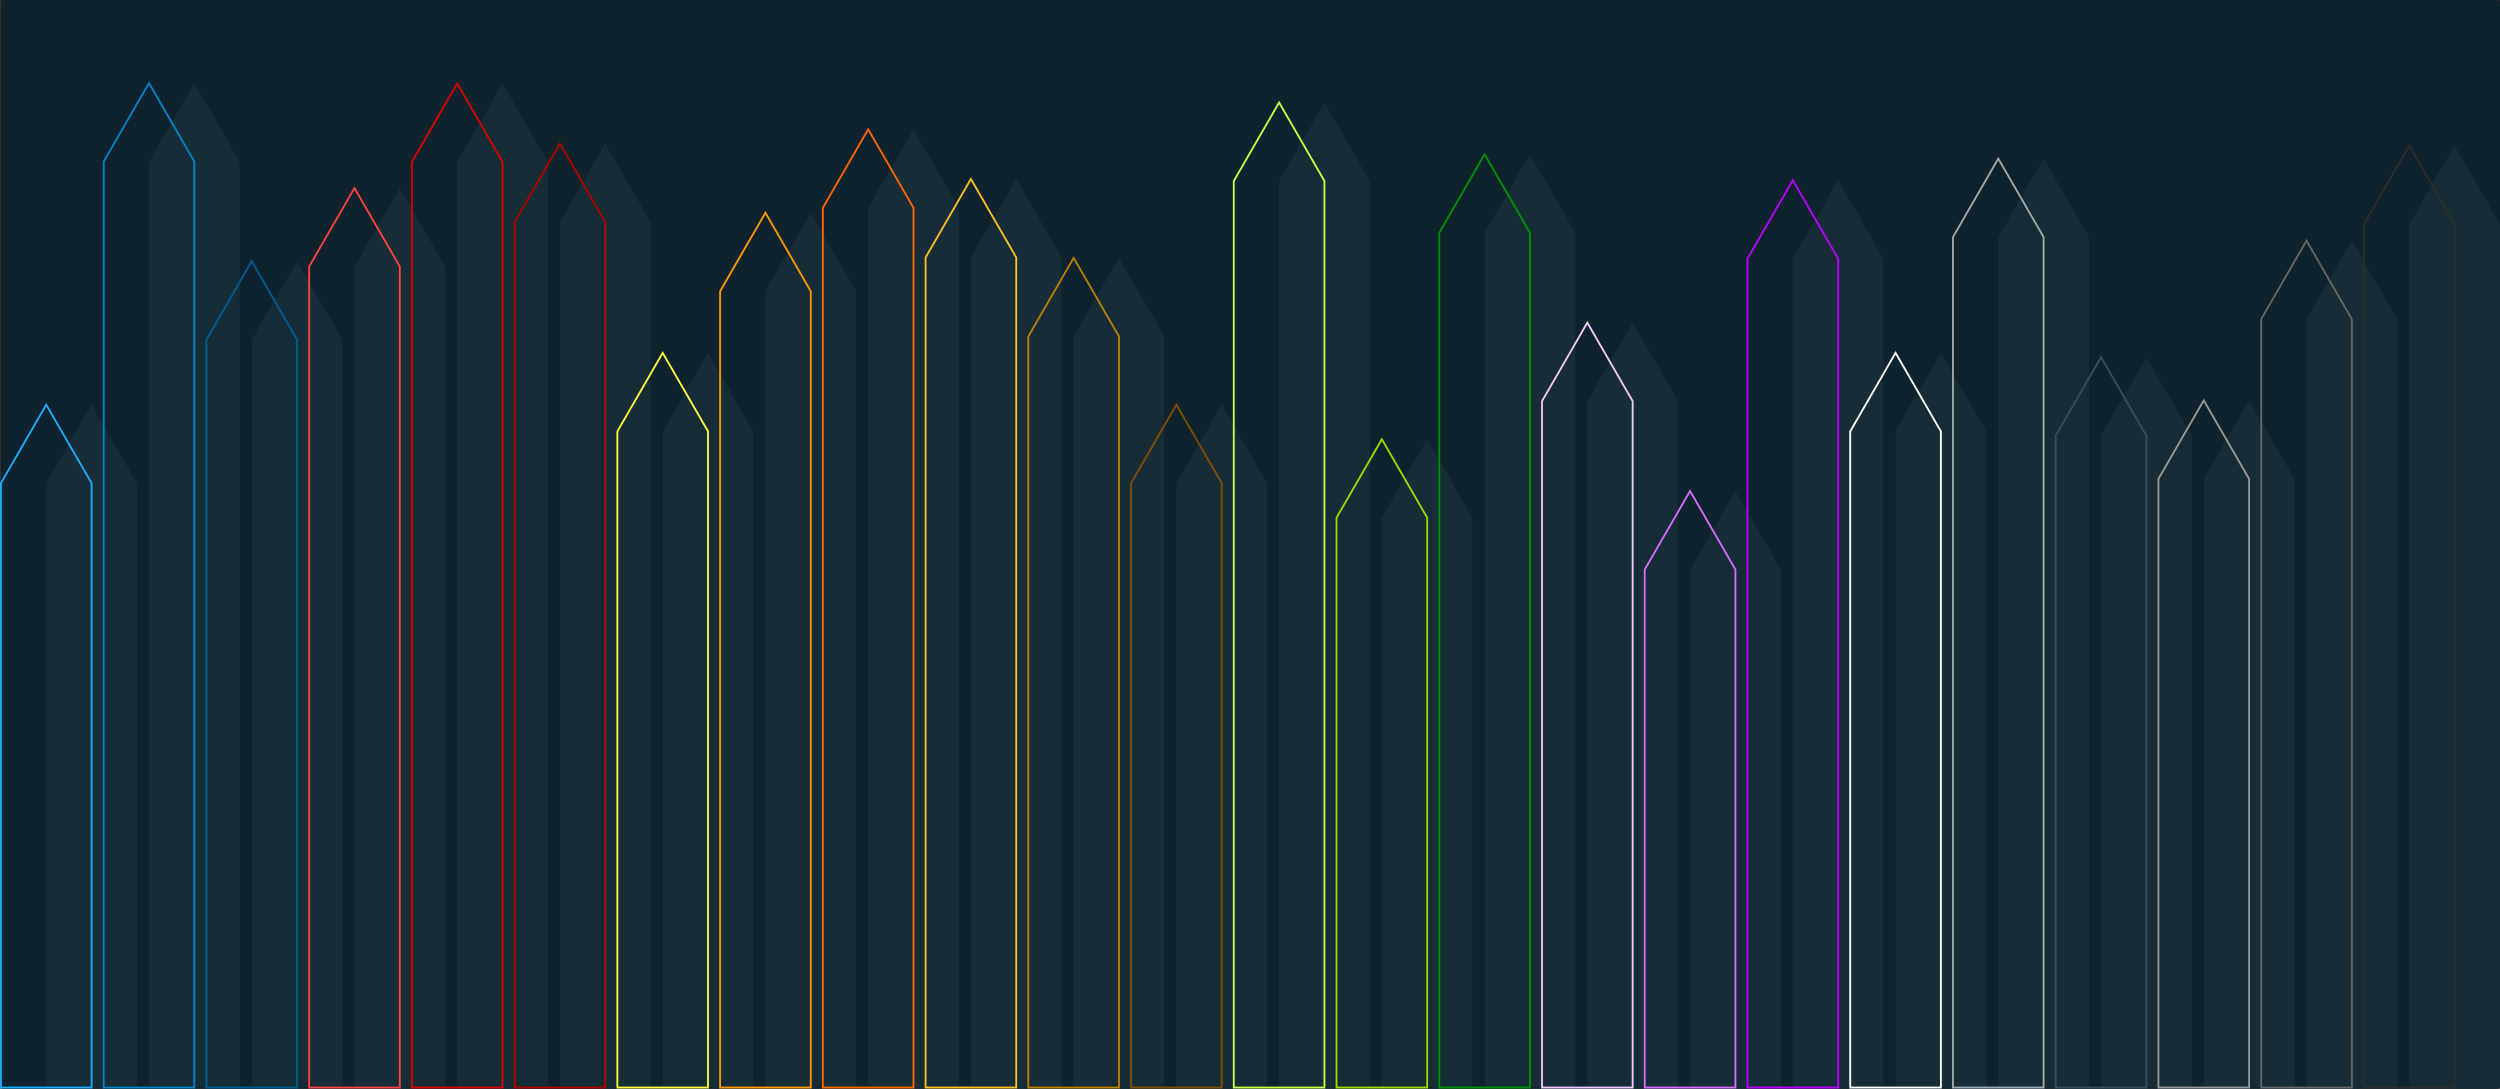 <?xml version="1.0" encoding="UTF-8" standalone="no"?>
<!-- Created with Inkscape (http://www.inkscape.org/) -->

<svg
   width="1018.466"
   height="443.559"
   viewBox="0 0 269.469 117.358"
   version="1.1"
   id="svg8"
   inkscape:version="1.1 (c68e22c387, 2021-05-23)"
   sodipodi:docname="pencils.svg"
   xmlns:inkscape="http://www.inkscape.org/namespaces/inkscape"
   xmlns:sodipodi="http://sodipodi.sourceforge.net/DTD/sodipodi-0.dtd"
   xmlns="http://www.w3.org/2000/svg"
   xmlns:svg="http://www.w3.org/2000/svg"
   xmlns:rdf="http://www.w3.org/1999/02/22-rdf-syntax-ns#"
   xmlns:cc="http://creativecommons.org/ns#"
   xmlns:dc="http://purl.org/dc/elements/1.1/">
  <rect x="0" y="0" width="269.469" height="117.358" fill="#333333" stroke="none"/>
  <defs
     id="defs2" />
  <sodipodi:namedview
     id="base"
     pagecolor="#ffffff"
     bordercolor="#666666"
     borderopacity="1.0"
     inkscape:pageopacity="0.0"
     inkscape:pageshadow="2"
     inkscape:zoom="0.49497475"
     inkscape:cx="574.41066"
     inkscape:cy="388.96222"
     inkscape:document-units="mm"
     inkscape:current-layer="layer1"
     showgrid="true"
     inkscape:pagecheckerboard="false"
     showborder="true"
     borderlayer="false"
     inkscape:showpageshadow="false"
     showguides="true"
     inkscape:snap-path-clip="true"
     inkscape:snap-path-mask="true"
     inkscape:snap-perpendicular="true"
     inkscape:snap-tangential="true"
     inkscape:snap-bbox="true"
     inkscape:bbox-paths="true"
     inkscape:bbox-nodes="true"
     inkscape:snap-bbox-edge-midpoints="true"
     inkscape:snap-bbox-midpoints="true"
     inkscape:object-paths="true"
     inkscape:snap-intersection-paths="true"
     inkscape:snap-smooth-nodes="true"
     inkscape:snap-midpoints="true"
     inkscape:snap-object-midpoints="true"
     inkscape:snap-center="true"
     inkscape:snap-text-baseline="true"
     inkscape:snap-page="true"
     inkscape:snap-global="true"
     inkscape:window-width="1132"
     inkscape:window-height="702"
     inkscape:window-x="217"
     inkscape:window-y="53"
     inkscape:window-maximized="0"
     inkscape:snap-grids="false"
     fit-margin-top="0"
     fit-margin-left="0"
     fit-margin-right="0"
     fit-margin-bottom="0"
     units="px"
     width="1000px">
    <inkscape:grid
       type="xygrid"
       id="grid3713"
       originx="0.1"
       originy="69.733" />
  </sodipodi:namedview>
  <g
     inkscape:label="Layer 1"
     inkscape:groupmode="layer"
     id="layer1"
     transform="translate(0.1,-179.742)">
    <rect
       style="opacity:1;vector-effect:none;fill:#0e232e;fill-opacity:1;stroke:none;stroke-width:0.2;stroke-linecap:butt;stroke-linejoin:miter;stroke-miterlimit:4;stroke-dasharray:none;stroke-dashoffset:0;stroke-opacity:1"
       id="rect919"
       width="269.369"
       height="117.358"
       x="0"
       y="179.742"
       ry="0.265"
       rx="0.265" />
    <g
       id="g3921"
       transform="matrix(2.462,0,0,2.462,4.886,-434.249)"
       style="opacity:0.2;fill:#364e59;stroke-width:0.406">
      <path
         style="opacity:1;vector-effect:none;fill:#364e59;fill-opacity:1;stroke:none;stroke-width:0.537;stroke-linecap:round;stroke-linejoin:miter;stroke-miterlimit:4;stroke-dasharray:none;stroke-dashoffset:0;stroke-opacity:1"
         d="m 42.466,257.223 -0.992,1.718 -0.992,1.719 V 297 h 3.969 v -36.34 l -0.992,-1.719 z"
         id="path3873"
         inkscape:connector-curvature="0"
         sodipodi:nodetypes="cccccccc" />
      <path
         inkscape:connector-curvature="0"
         id="path3875"
         d="m 100.939,259.923 -0.992,1.718 -0.992,1.719 V 297 h 3.969 v -33.64 l -0.992,-1.719 z"
         style="opacity:1;vector-effect:none;fill:#364e59;fill-opacity:1;stroke:none;stroke-width:0.537;stroke-linecap:round;stroke-linejoin:miter;stroke-miterlimit:4;stroke-dasharray:none;stroke-dashoffset:0;stroke-opacity:1"
         sodipodi:nodetypes="cccccccc" />
      <path
         style="opacity:1;vector-effect:none;fill:#364e59;fill-opacity:1;stroke:none;stroke-width:0.537;stroke-linecap:round;stroke-linejoin:miter;stroke-miterlimit:4;stroke-dasharray:none;stroke-dashoffset:0;stroke-opacity:1"
         d="m 60.457,268.617 -0.992,1.718 -0.992,1.719 V 297 h 3.969 v -24.946 l -0.992,-1.719 z"
         id="path3877"
         inkscape:connector-curvature="0"
         sodipodi:nodetypes="cccccccc" />
      <path
         style="opacity:1;vector-effect:none;fill:#364e59;fill-opacity:1;stroke:none;stroke-width:0.537;stroke-linecap:round;stroke-linejoin:miter;stroke-miterlimit:4;stroke-dasharray:none;stroke-dashoffset:0;stroke-opacity:1"
         d="m 19.976,253.042 -0.992,1.718 -0.992,1.719 V 297 h 3.969 v -40.521 l -0.992,-1.719 z"
         id="path3879"
         inkscape:connector-curvature="0"
         sodipodi:nodetypes="cccccccc" />
      <path
         inkscape:connector-curvature="0"
         id="path3881"
         d="m 96.441,266.916 -0.992,1.718 -0.992,1.719 V 297 h 3.969 v -26.647 l -0.992,-1.719 z"
         style="opacity:1;vector-effect:none;fill:#364e59;fill-opacity:1;stroke:none;stroke-width:0.537;stroke-linecap:round;stroke-linejoin:miter;stroke-miterlimit:4;stroke-dasharray:none;stroke-dashoffset:0;stroke-opacity:1"
         sodipodi:nodetypes="cccccccc" />
      <path
         inkscape:connector-curvature="0"
         id="path3883"
         d="M 1.984,267.105 0.992,268.823 0,270.542 V 297 h 3.969 v -26.458 l -0.992,-1.719 z"
         style="opacity:1;vector-effect:none;fill:#364e59;fill-opacity:1;stroke:none;stroke-width:0.537;stroke-linecap:round;stroke-linejoin:miter;stroke-miterlimit:4;stroke-dasharray:none;stroke-dashoffset:0;stroke-opacity:1" />
      <path
         style="opacity:1;vector-effect:none;fill:#364e59;fill-opacity:1;stroke:none;stroke-width:0.537;stroke-linecap:round;stroke-linejoin:miter;stroke-miterlimit:4;stroke-dasharray:none;stroke-dashoffset:0;stroke-opacity:1"
         d="m 37.968,255.049 -0.992,1.718 -0.992,1.719 V 297 h 3.969 v -38.514 l -0.992,-1.719 z"
         id="path3885"
         inkscape:connector-curvature="0"
         sodipodi:nodetypes="cccccccc" />
      <path
         inkscape:connector-curvature="0"
         id="path3887"
         d="m 55.959,253.875 -0.992,1.718 -0.992,1.719 V 297 h 3.969 v -39.688 l -0.992,-1.719 z"
         style="opacity:1;vector-effect:none;fill:#364e59;fill-opacity:1;stroke:none;stroke-width:0.537;stroke-linecap:round;stroke-linejoin:miter;stroke-miterlimit:4;stroke-dasharray:none;stroke-dashoffset:0;stroke-opacity:1"
         sodipodi:nodetypes="cccccccc" />
      <path
         style="opacity:1;vector-effect:none;fill:#364e59;fill-opacity:1;stroke:none;stroke-width:0.537;stroke-linecap:round;stroke-linejoin:miter;stroke-miterlimit:4;stroke-dasharray:none;stroke-dashoffset:0;stroke-opacity:1"
         d="m 46.964,260.679 -0.992,1.718 -0.992,1.719 V 297 h 3.969 v -32.884 l -0.992,-1.719 z"
         id="path3889"
         inkscape:connector-curvature="0"
         sodipodi:nodetypes="cccccccc" />
      <path
         inkscape:connector-curvature="0"
         id="path3891"
         d="m 105.437,255.765 -0.992,1.718 -0.992,1.719 V 297 h 3.969 v -37.798 l -0.992,-1.719 z"
         style="opacity:1;vector-effect:none;fill:#364e59;fill-opacity:1;stroke:none;stroke-width:0.537;stroke-linecap:round;stroke-linejoin:miter;stroke-miterlimit:4;stroke-dasharray:none;stroke-dashoffset:0;stroke-opacity:1"
         sodipodi:nodetypes="cccccccc" />
      <path
         style="opacity:1;vector-effect:none;fill:#364e59;fill-opacity:1;stroke:none;stroke-width:0.537;stroke-linecap:round;stroke-linejoin:miter;stroke-miterlimit:4;stroke-dasharray:none;stroke-dashoffset:0;stroke-opacity:1"
         d="m 24.474,255.679 -0.992,1.718 -0.992,1.719 V 297 h 3.969 v -37.884 l -0.992,-1.719 z"
         id="path3893"
         inkscape:connector-curvature="0"
         sodipodi:nodetypes="cccccccc" />
      <path
         inkscape:connector-curvature="0"
         id="path3895"
         d="m 91.943,265.026 -0.992,1.718 -0.992,1.719 V 297 h 3.969 v -28.537 l -0.992,-1.719 z"
         style="opacity:1;vector-effect:none;fill:#364e59;fill-opacity:1;stroke:none;stroke-width:0.537;stroke-linecap:round;stroke-linejoin:miter;stroke-miterlimit:4;stroke-dasharray:none;stroke-dashoffset:0;stroke-opacity:1"
         sodipodi:nodetypes="cccccccc" />
      <path
         style="opacity:1;vector-effect:none;fill:#364e59;fill-opacity:1;stroke:none;stroke-width:0.537;stroke-linecap:round;stroke-linejoin:miter;stroke-miterlimit:4;stroke-dasharray:none;stroke-dashoffset:0;stroke-opacity:1"
         d="m 15.478,257.621 -0.992,1.718 -0.992,1.719 V 297 h 3.969 v -35.942 l -0.992,-1.719 z"
         id="path3897"
         inkscape:connector-curvature="0"
         sodipodi:nodetypes="cccccccc" />
      <path
         style="opacity:1;vector-effect:none;fill:#364e59;fill-opacity:1;stroke:none;stroke-width:0.537;stroke-linecap:round;stroke-linejoin:miter;stroke-miterlimit:4;stroke-dasharray:none;stroke-dashoffset:0;stroke-opacity:1"
         d="m 6.482,253.025 -0.992,1.718 -0.992,1.719 V 297 h 3.969 v -40.538 l -0.992,-1.719 z"
         id="path3899"
         inkscape:connector-curvature="0"
         sodipodi:nodetypes="cccccccc" />
      <path
         inkscape:connector-curvature="0"
         id="path3901"
         d="m 73.951,270.884 -0.992,1.718 -0.992,1.719 V 297 h 3.969 v -22.679 l -0.992,-1.719 z"
         style="opacity:1;vector-effect:none;fill:#364e59;fill-opacity:1;stroke:none;stroke-width:0.537;stroke-linecap:round;stroke-linejoin:miter;stroke-miterlimit:4;stroke-dasharray:none;stroke-dashoffset:0;stroke-opacity:1"
         sodipodi:nodetypes="cccccccc" />
      <path
         style="opacity:1;vector-effect:none;fill:#364e59;fill-opacity:1;stroke:none;stroke-width:0.537;stroke-linecap:round;stroke-linejoin:miter;stroke-miterlimit:4;stroke-dasharray:none;stroke-dashoffset:0;stroke-opacity:1"
         d="m 10.98,260.824 -0.992,1.718 -0.992,1.719 V 297 h 3.969 v -32.739 l -0.992,-1.719 z"
         id="path3903"
         inkscape:connector-curvature="0"
         sodipodi:nodetypes="cccccccc" />
      <path
         inkscape:connector-curvature="0"
         id="path3905"
         d="m 87.445,256.332 -0.992,1.718 -0.992,1.719 V 297 h 3.969 v -37.231 l -0.992,-1.719 z"
         style="opacity:1;vector-effect:none;fill:#364e59;fill-opacity:1;stroke:none;stroke-width:0.537;stroke-linecap:round;stroke-linejoin:miter;stroke-miterlimit:4;stroke-dasharray:none;stroke-dashoffset:0;stroke-opacity:1"
         sodipodi:nodetypes="cccccccc" />
      <path
         style="opacity:1;vector-effect:none;fill:#364e59;fill-opacity:1;stroke:none;stroke-width:0.537;stroke-linecap:round;stroke-linejoin:miter;stroke-miterlimit:4;stroke-dasharray:none;stroke-dashoffset:0;stroke-opacity:1"
         d="m 51.462,267.105 -0.992,1.718 -0.992,1.719 V 297 h 3.969 v -26.458 l -0.992,-1.719 z"
         id="path3907"
         inkscape:connector-curvature="0" />
      <path
         inkscape:connector-curvature="0"
         id="path3909"
         d="m 78.449,257.277 -0.992,1.718 -0.992,1.719 V 297 h 3.969 v -36.286 l -0.992,-1.719 z"
         style="opacity:1;vector-effect:none;fill:#364e59;fill-opacity:1;stroke:none;stroke-width:0.537;stroke-linecap:round;stroke-linejoin:miter;stroke-miterlimit:4;stroke-dasharray:none;stroke-dashoffset:0;stroke-opacity:1"
         sodipodi:nodetypes="cccccccc" />
      <path
         style="opacity:1;vector-effect:none;fill:#364e59;fill-opacity:1;stroke:none;stroke-width:0.537;stroke-linecap:round;stroke-linejoin:miter;stroke-miterlimit:4;stroke-dasharray:none;stroke-dashoffset:0;stroke-opacity:1"
         d="m 82.947,264.837 -0.992,1.718 -0.992,1.719 V 297 h 3.969 v -28.726 l -0.992,-1.719 z"
         id="path3911"
         inkscape:connector-curvature="0"
         sodipodi:nodetypes="cccccccc" />
      <path
         inkscape:connector-curvature="0"
         id="path3913"
         d="m 33.47,258.701 -0.992,1.718 -0.992,1.719 V 297 h 3.969 v -34.862 l -0.992,-1.719 z"
         style="opacity:1;vector-effect:none;fill:#364e59;fill-opacity:1;stroke:none;stroke-width:0.537;stroke-linecap:round;stroke-linejoin:miter;stroke-miterlimit:4;stroke-dasharray:none;stroke-dashoffset:0;stroke-opacity:1"
         sodipodi:nodetypes="cccccccc" />
      <path
         style="opacity:1;vector-effect:none;fill:#364e59;fill-opacity:1;stroke:none;stroke-width:0.537;stroke-linecap:round;stroke-linejoin:miter;stroke-miterlimit:4;stroke-dasharray:none;stroke-dashoffset:0;stroke-opacity:1"
         d="m 64.955,256.143 -0.992,1.718 -0.992,1.719 V 297 h 3.969 v -37.42 l -0.992,-1.719 z"
         id="path3915"
         inkscape:connector-curvature="0"
         sodipodi:nodetypes="cccccccc" />
      <path
         style="opacity:1;vector-effect:none;fill:#364e59;fill-opacity:1;stroke:none;stroke-width:0.537;stroke-linecap:round;stroke-linejoin:miter;stroke-miterlimit:4;stroke-dasharray:none;stroke-dashoffset:0;stroke-opacity:1"
         d="m 28.972,264.837 -0.992,1.718 -0.992,1.719 V 297 h 3.969 v -28.726 l -0.992,-1.719 z"
         id="path3917"
         inkscape:connector-curvature="0"
         sodipodi:nodetypes="cccccccc" />
      <path
         inkscape:connector-curvature="0"
         id="path3919"
         d="m 69.453,263.514 -0.992,1.718 -0.992,1.719 V 297 h 3.969 v -30.049 l -0.992,-1.719 z"
         style="opacity:1;vector-effect:none;fill:#364e59;fill-opacity:1;stroke:none;stroke-width:0.537;stroke-linecap:round;stroke-linejoin:miter;stroke-miterlimit:4;stroke-dasharray:none;stroke-dashoffset:0;stroke-opacity:1"
         sodipodi:nodetypes="cccccccc" />
    </g>
    <g
       id="g917"
       transform="matrix(2.462,0,0,2.462,0,-434.249)"
       style="stroke-width:0.406">
      <path
         sodipodi:nodetypes="cccccccc"
         inkscape:connector-curvature="0"
         id="rect8"
         d="m 42.466,257.223 -0.992,1.718 -0.992,1.719 V 297 h 3.969 v -36.34 l -0.992,-1.719 z"
         style="opacity:1;vector-effect:none;fill:none;fill-opacity:1;stroke:#ffc022;stroke-width:0.081;stroke-linecap:round;stroke-linejoin:miter;stroke-miterlimit:4;stroke-dasharray:none;stroke-dashoffset:0;stroke-opacity:1" />
      <path
         sodipodi:nodetypes="cccccccc"
         style="opacity:1;vector-effect:none;fill:none;fill-opacity:1;stroke:#666666;stroke-width:0.081;stroke-linecap:round;stroke-linejoin:miter;stroke-miterlimit:4;stroke-dasharray:none;stroke-dashoffset:0;stroke-opacity:1"
         d="m 100.939,259.923 -0.992,1.718 -0.992,1.719 V 297 h 3.969 v -33.64 l -0.992,-1.719 z"
         id="path26"
         inkscape:connector-curvature="0" />
      <path
         sodipodi:nodetypes="cccccccc"
         inkscape:connector-curvature="0"
         id="path28"
         d="m 60.457,268.617 -0.992,1.718 -0.992,1.719 V 297 h 3.969 v -24.946 l -0.992,-1.719 z"
         style="opacity:1;vector-effect:none;fill:none;fill-opacity:1;stroke:#9ade00;stroke-width:0.081;stroke-linecap:round;stroke-linejoin:miter;stroke-miterlimit:4;stroke-dasharray:none;stroke-dashoffset:0;stroke-opacity:1" />
      <path
         sodipodi:nodetypes="cccccccc"
         inkscape:connector-curvature="0"
         id="path32"
         d="m 19.976,253.042 -0.992,1.718 -0.992,1.719 V 297 h 3.969 v -40.521 l -0.992,-1.719 z"
         style="opacity:1;vector-effect:none;fill:none;fill-opacity:1;stroke:#dc0000;stroke-width:0.081;stroke-linecap:round;stroke-linejoin:miter;stroke-miterlimit:4;stroke-dasharray:none;stroke-dashoffset:0;stroke-opacity:1" />
      <path
         sodipodi:nodetypes="cccccccc"
         style="opacity:1;vector-effect:none;fill:none;fill-opacity:1;stroke:#999999;stroke-width:0.081;stroke-linecap:round;stroke-linejoin:miter;stroke-miterlimit:4;stroke-dasharray:none;stroke-dashoffset:0;stroke-opacity:1"
         d="m 96.441,266.916 -0.992,1.718 -0.992,1.719 V 297 h 3.969 v -26.647 l -0.992,-1.719 z"
         id="path34"
         inkscape:connector-curvature="0" />
      <path
         style="opacity:1;vector-effect:none;fill:none;fill-opacity:1;stroke:#19aeff;stroke-width:0.081;stroke-linecap:round;stroke-linejoin:miter;stroke-miterlimit:4;stroke-dasharray:none;stroke-dashoffset:0;stroke-opacity:1"
         d="M 1.984,267.105 0.992,268.823 0,270.542 V 297 h 3.969 v -26.458 l -0.992,-1.719 z"
         id="path38"
         inkscape:connector-curvature="0" />
      <path
         sodipodi:nodetypes="cccccccc"
         inkscape:connector-curvature="0"
         id="path40"
         d="m 37.968,255.049 -0.992,1.718 -0.992,1.719 V 297 h 3.969 v -38.514 l -0.992,-1.719 z"
         style="opacity:1;vector-effect:none;fill:none;fill-opacity:1;stroke:#ff6600;stroke-width:0.081;stroke-linecap:round;stroke-linejoin:miter;stroke-miterlimit:4;stroke-dasharray:none;stroke-dashoffset:0;stroke-opacity:1" />
      <path
         sodipodi:nodetypes="cccccccc"
         style="opacity:1;vector-effect:none;fill:none;fill-opacity:1;stroke:#ccff42;stroke-width:0.081;stroke-linecap:round;stroke-linejoin:miter;stroke-miterlimit:4;stroke-dasharray:none;stroke-dashoffset:0;stroke-opacity:1"
         d="m 55.959,253.875 -0.992,1.718 -0.992,1.719 V 297 h 3.969 v -39.688 l -0.992,-1.719 z"
         id="path42"
         inkscape:connector-curvature="0" />
      <path
         sodipodi:nodetypes="cccccccc"
         inkscape:connector-curvature="0"
         id="path44"
         d="m 46.964,260.679 -0.992,1.718 -0.992,1.719 V 297 h 3.969 v -32.884 l -0.992,-1.719 z"
         style="opacity:1;vector-effect:none;fill:none;fill-opacity:1;stroke:#b88100;stroke-width:0.081;stroke-linecap:round;stroke-linejoin:miter;stroke-miterlimit:4;stroke-dasharray:none;stroke-dashoffset:0;stroke-opacity:1" />
      <path
         sodipodi:nodetypes="cccccccc"
         style="opacity:1;vector-effect:none;fill:none;fill-opacity:1;stroke:#2d2d2d;stroke-width:0.081;stroke-linecap:round;stroke-linejoin:miter;stroke-miterlimit:4;stroke-dasharray:none;stroke-dashoffset:0;stroke-opacity:1"
         d="m 105.437,255.765 -0.992,1.718 -0.992,1.719 V 297 h 3.969 v -37.798 l -0.992,-1.719 z"
         id="path46"
         inkscape:connector-curvature="0" />
      <path
         sodipodi:nodetypes="cccccccc"
         inkscape:connector-curvature="0"
         id="path48"
         d="m 24.474,255.679 -0.992,1.718 -0.992,1.719 V 297 h 3.969 v -37.884 l -0.992,-1.719 z"
         style="opacity:1;vector-effect:none;fill:none;fill-opacity:1;stroke:#b50000;stroke-width:0.081;stroke-linecap:round;stroke-linejoin:miter;stroke-miterlimit:4;stroke-dasharray:none;stroke-dashoffset:0;stroke-opacity:1" />
      <path
         sodipodi:nodetypes="cccccccc"
         style="opacity:1;vector-effect:none;fill:none;fill-opacity:1;stroke:#364e59;stroke-width:0.081;stroke-linecap:round;stroke-linejoin:miter;stroke-miterlimit:4;stroke-dasharray:none;stroke-dashoffset:0;stroke-opacity:1"
         d="m 91.943,265.026 -0.992,1.718 -0.992,1.719 V 297 h 3.969 v -28.537 l -0.992,-1.719 z"
         id="path50"
         inkscape:connector-curvature="0" />
      <path
         sodipodi:nodetypes="cccccccc"
         inkscape:connector-curvature="0"
         id="path52"
         d="m 15.478,257.621 -0.992,1.718 -0.992,1.719 V 297 h 3.969 v -35.942 l -0.992,-1.719 z"
         style="opacity:1;vector-effect:none;fill:none;fill-opacity:1;stroke:#ff4141;stroke-width:0.081;stroke-linecap:round;stroke-linejoin:miter;stroke-miterlimit:4;stroke-dasharray:none;stroke-dashoffset:0;stroke-opacity:1" />
      <path
         sodipodi:nodetypes="cccccccc"
         inkscape:connector-curvature="0"
         id="path56"
         d="m 6.482,253.025 -0.992,1.718 -0.992,1.719 V 297 h 3.969 v -40.538 l -0.992,-1.719 z"
         style="opacity:1;vector-effect:none;fill:none;fill-opacity:1;stroke:#0084c8;stroke-width:0.081;stroke-linecap:round;stroke-linejoin:miter;stroke-miterlimit:4;stroke-dasharray:none;stroke-dashoffset:0;stroke-opacity:1" />
      <path
         sodipodi:nodetypes="cccccccc"
         style="opacity:1;vector-effect:none;fill:none;fill-opacity:1;stroke:#d76cff;stroke-width:0.081;stroke-linecap:round;stroke-linejoin:miter;stroke-miterlimit:4;stroke-dasharray:none;stroke-dashoffset:0;stroke-opacity:1"
         d="m 73.951,270.884 -0.992,1.718 -0.992,1.719 V 297 h 3.969 v -22.679 l -0.992,-1.719 z"
         id="path58"
         inkscape:connector-curvature="0" />
      <path
         sodipodi:nodetypes="cccccccc"
         inkscape:connector-curvature="0"
         id="path60"
         d="m 10.98,260.824 -0.992,1.718 -0.992,1.719 V 297 h 3.969 v -32.739 l -0.992,-1.719 z"
         style="opacity:1;vector-effect:none;fill:none;fill-opacity:1;stroke:#005c94;stroke-width:0.081;stroke-linecap:round;stroke-linejoin:miter;stroke-miterlimit:4;stroke-dasharray:none;stroke-dashoffset:0;stroke-opacity:1" />
      <path
         sodipodi:nodetypes="cccccccc"
         style="opacity:1;vector-effect:none;fill:none;fill-opacity:1;stroke:#9eabb0;stroke-width:0.081;stroke-linecap:round;stroke-linejoin:miter;stroke-miterlimit:4;stroke-dasharray:none;stroke-dashoffset:0;stroke-opacity:1"
         d="m 87.445,256.332 -0.992,1.718 -0.992,1.719 V 297 h 3.969 v -37.231 l -0.992,-1.719 z"
         id="path62"
         inkscape:connector-curvature="0" />
      <path
         inkscape:connector-curvature="0"
         id="path64"
         d="m 51.462,267.105 -0.992,1.718 -0.992,1.719 V 297 h 3.969 v -26.458 l -0.992,-1.719 z"
         style="opacity:1;vector-effect:none;fill:none;fill-opacity:1;stroke:#804d00;stroke-width:0.081;stroke-linecap:round;stroke-linejoin:miter;stroke-miterlimit:4;stroke-dasharray:none;stroke-dashoffset:0;stroke-opacity:1" />
      <path
         sodipodi:nodetypes="cccccccc"
         style="opacity:1;vector-effect:none;fill:none;fill-opacity:1;stroke:#ba00ff;stroke-width:0.081;stroke-linecap:round;stroke-linejoin:miter;stroke-miterlimit:4;stroke-dasharray:none;stroke-dashoffset:0;stroke-opacity:1"
         d="m 78.449,257.277 -0.992,1.718 -0.992,1.719 V 297 h 3.969 v -36.286 l -0.992,-1.719 z"
         id="path66"
         inkscape:connector-curvature="0" />
      <path
         sodipodi:nodetypes="cccccccc"
         inkscape:connector-curvature="0"
         id="path68"
         d="m 82.947,264.837 -0.992,1.718 -0.992,1.719 V 297 h 3.969 v -28.726 l -0.992,-1.719 z"
         style="opacity:1;vector-effect:none;fill:none;fill-opacity:1;stroke:#ffffff;stroke-width:0.081;stroke-linecap:round;stroke-linejoin:miter;stroke-miterlimit:4;stroke-dasharray:none;stroke-dashoffset:0;stroke-opacity:1" />
      <path
         sodipodi:nodetypes="cccccccc"
         style="opacity:1;vector-effect:none;fill:none;fill-opacity:1;stroke:#ff9900;stroke-width:0.081;stroke-linecap:round;stroke-linejoin:miter;stroke-miterlimit:4;stroke-dasharray:none;stroke-dashoffset:0;stroke-opacity:1"
         d="m 33.47,258.701 -0.992,1.718 -0.992,1.719 V 297 h 3.969 v -34.862 l -0.992,-1.719 z"
         id="path70"
         inkscape:connector-curvature="0" />
      <path
         sodipodi:nodetypes="cccccccc"
         inkscape:connector-curvature="0"
         id="path72"
         d="m 64.955,256.143 -0.992,1.718 -0.992,1.719 V 297 h 3.969 v -37.42 l -0.992,-1.719 z"
         style="opacity:1;vector-effect:none;fill:none;fill-opacity:1;stroke:#009100;stroke-width:0.081;stroke-linecap:round;stroke-linejoin:miter;stroke-miterlimit:4;stroke-dasharray:none;stroke-dashoffset:0;stroke-opacity:1" />
      <path
         sodipodi:nodetypes="cccccccc"
         inkscape:connector-curvature="0"
         id="path76"
         d="m 28.972,264.837 -0.992,1.718 -0.992,1.719 V 297 h 3.969 v -28.726 l -0.992,-1.719 z"
         style="opacity:1;vector-effect:none;fill:none;fill-opacity:1;stroke:#ffff3e;stroke-width:0.081;stroke-linecap:round;stroke-linejoin:miter;stroke-miterlimit:4;stroke-dasharray:none;stroke-dashoffset:0;stroke-opacity:1" />
      <path
         sodipodi:nodetypes="cccccccc"
         style="opacity:1;vector-effect:none;fill:none;fill-opacity:1;stroke:#f1caff;stroke-width:0.081;stroke-linecap:round;stroke-linejoin:miter;stroke-miterlimit:4;stroke-dasharray:none;stroke-dashoffset:0;stroke-opacity:1"
         d="m 69.453,263.514 -0.992,1.718 -0.992,1.719 V 297 h 3.969 v -30.049 l -0.992,-1.719 z"
         id="path78"
         inkscape:connector-curvature="0" />
    </g>
  </g>
</svg>

